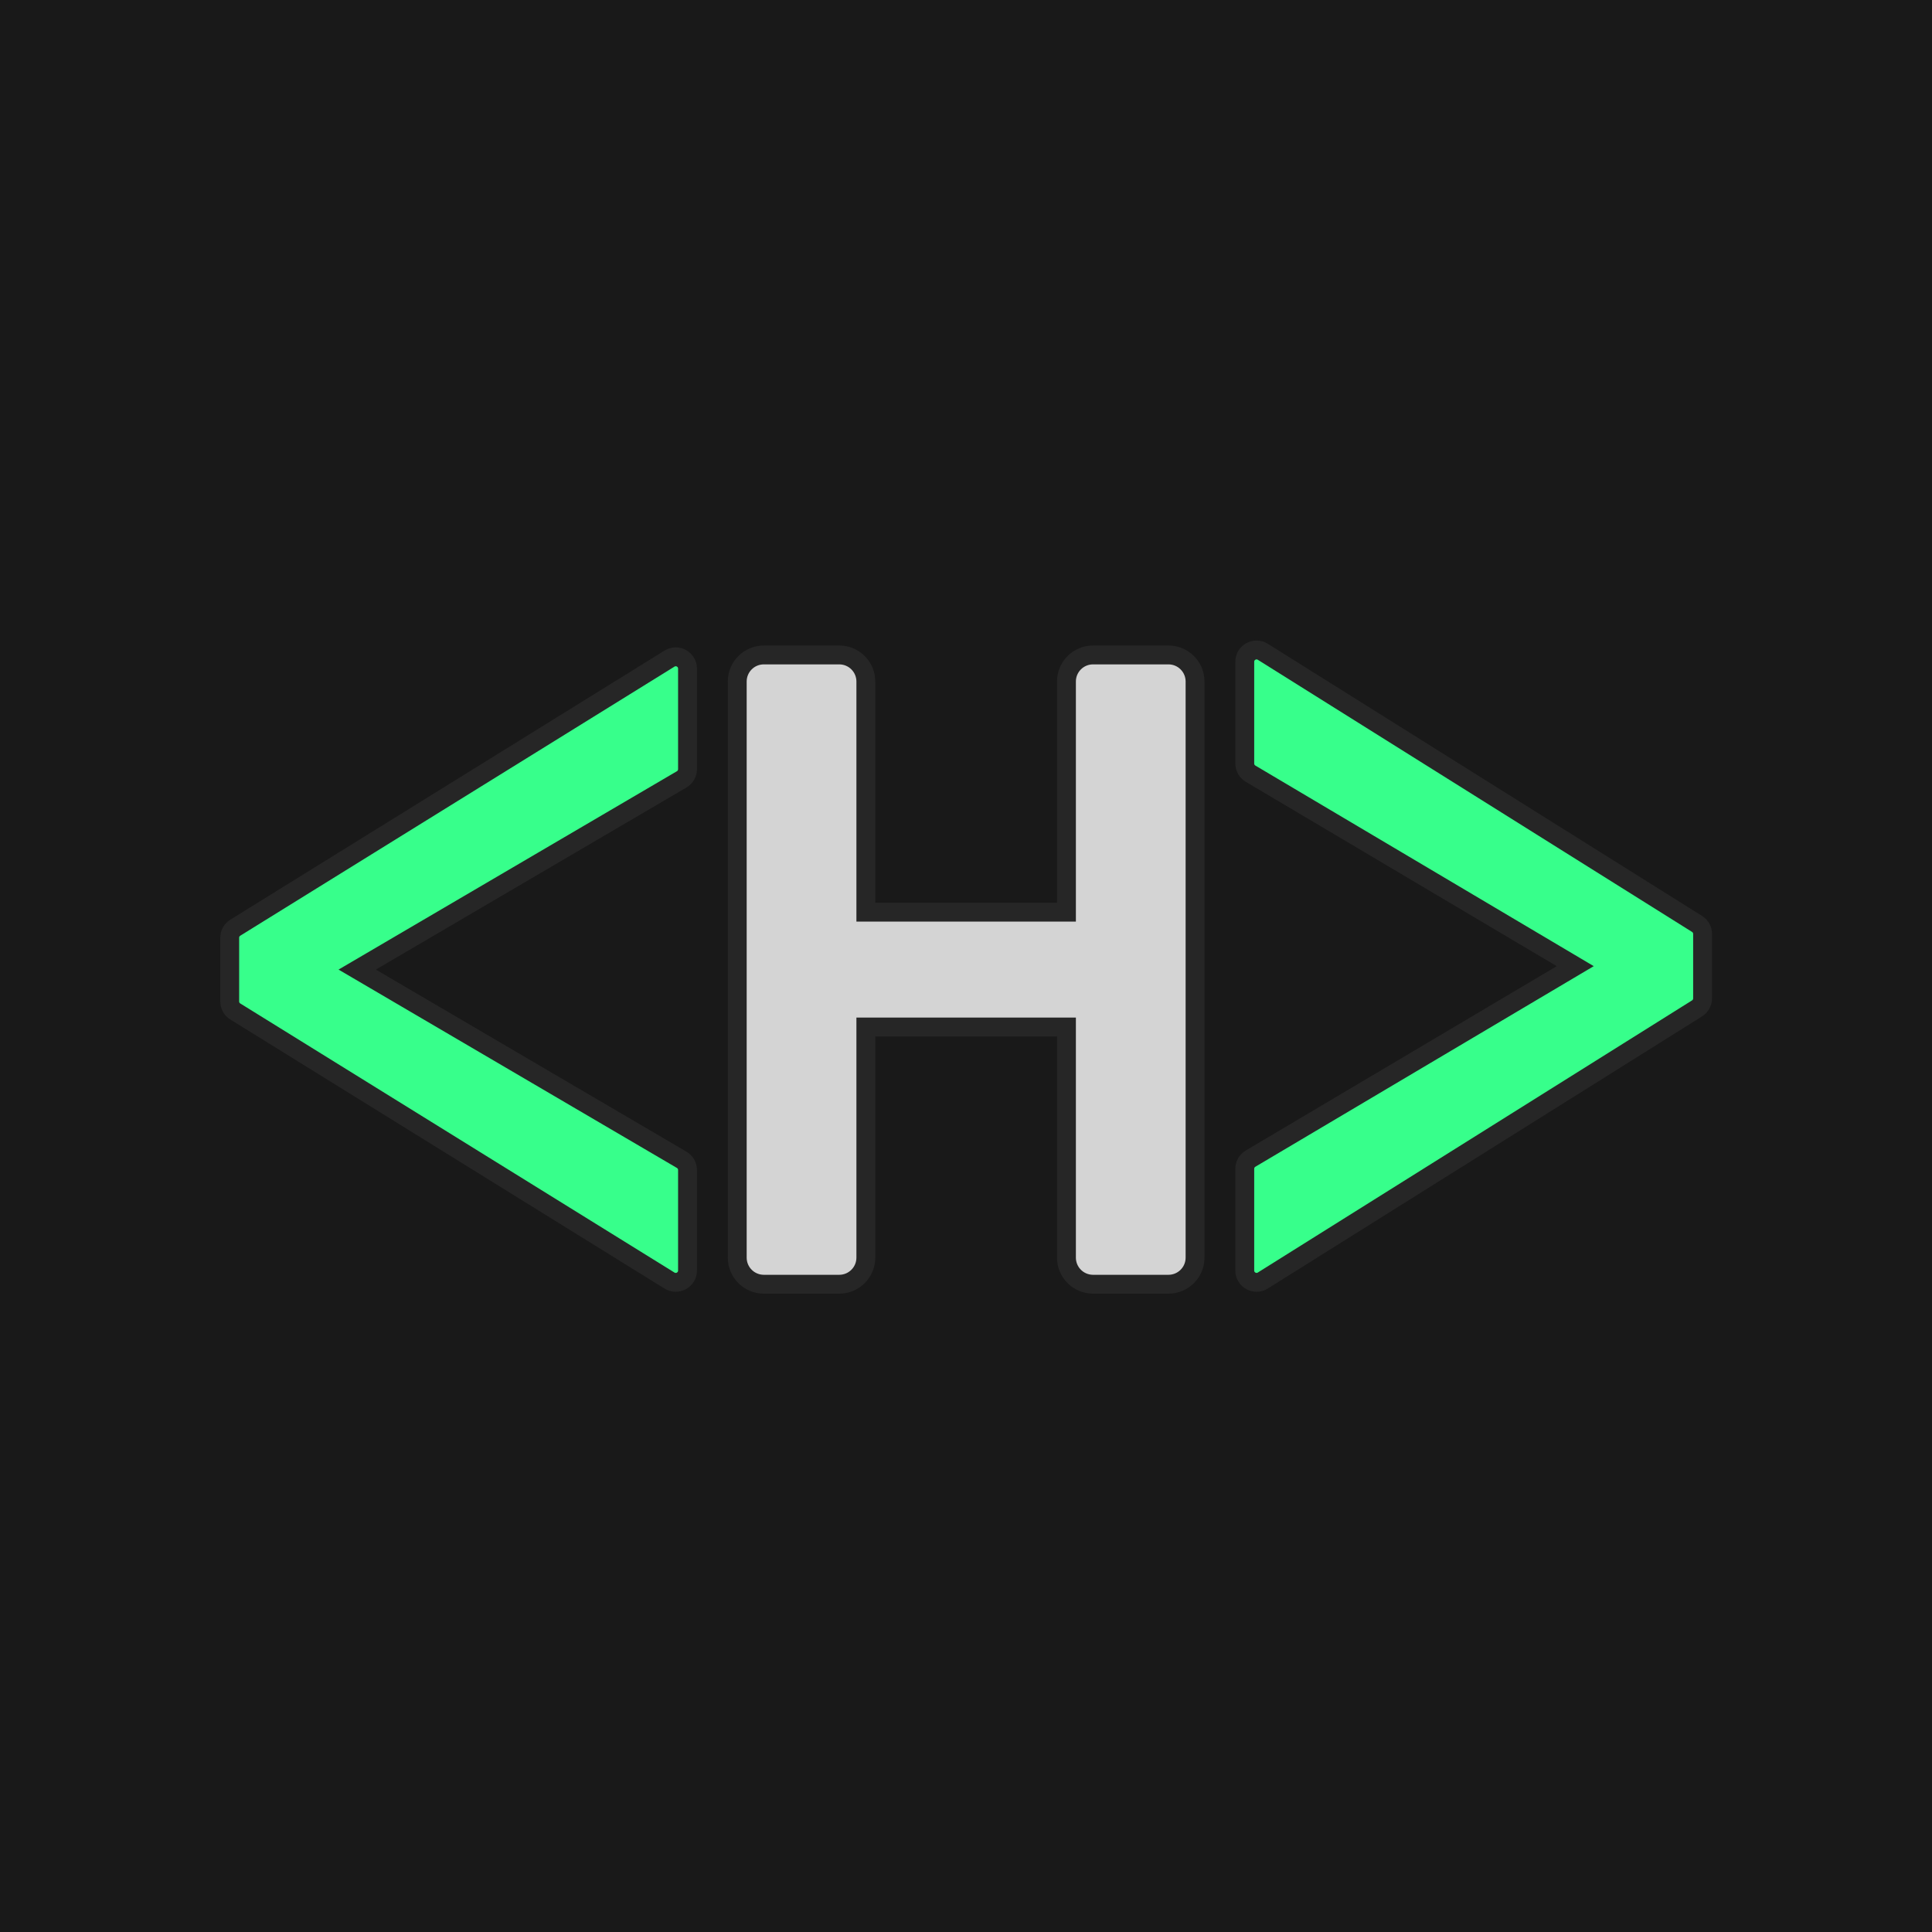<svg width="4096" height="4096" viewBox="0 0 4096 4096" fill="none" xmlns="http://www.w3.org/2000/svg">
<rect width="4096" height="4096" fill="#191919"/>
<path d="M1445.24 2458.89L757.302 2055.6L1445.24 1652.31C1452.9 1647.82 1457.6 1639.61 1457.6 1630.74V1417.52C1457.6 1397.93 1436.09 1385.95 1419.43 1396.27L498.831 1966.8C491.475 1971.36 487 1979.4 487 1988.05V2123.15C487 2131.8 491.475 2139.84 498.831 2144.4L1419.43 2714.93C1436.09 2725.25 1457.6 2713.27 1457.6 2693.68V2480.46C1457.6 2471.59 1452.9 2463.38 1445.24 2458.89Z" fill="#37FF8B" stroke="#262626" stroke-width="40"/>
<path d="M2651.27 1640.25L3339.64 2048.33L2651.27 2456.41C2643.67 2460.91 2639.01 2469.08 2639.01 2477.91V2693.62C2639.01 2713.27 2660.64 2725.24 2677.29 2714.81L3597.89 2137.87C3605.18 2133.3 3609.61 2125.29 3609.61 2116.68V1979.97C3609.61 1971.36 3605.19 1963.36 3597.89 1958.79L2677.29 1381.85C2660.64 1371.42 2639.01 1383.39 2639.01 1403.03V1618.74C2639.01 1627.57 2643.67 1635.75 2651.27 1640.25Z" fill="#37FF8B" stroke="#262626" stroke-width="40"/>
<path d="M1835.66 2177.38L2260.96 2177.38V2666.31C2260.96 2697.43 2286.19 2722.66 2317.31 2722.66H2477.26C2508.38 2722.66 2533.61 2697.43 2533.61 2666.31V2121.03V1990.17V1444.89C2533.61 1413.77 2508.38 1388.54 2477.26 1388.54H2317.31C2286.19 1388.54 2260.96 1413.77 2260.96 1444.89V1933.81L1835.66 1933.81V1444.89C1835.66 1413.77 1810.43 1388.54 1779.31 1388.54H1619.36C1588.24 1388.54 1563.01 1413.77 1563.01 1444.89V1990.11C1563.01 1990.13 1563.01 1990.15 1563.01 1990.17L1563.01 2121.03C1563.01 2121.05 1563.01 2121.08 1563.01 2121.1V2666.31C1563.01 2697.43 1588.24 2722.66 1619.36 2722.66H1779.31C1810.43 2722.66 1835.66 2697.43 1835.66 2666.31V2177.38Z" fill="#D4D4D4" stroke="#262626" stroke-width="40"/>
</svg>
